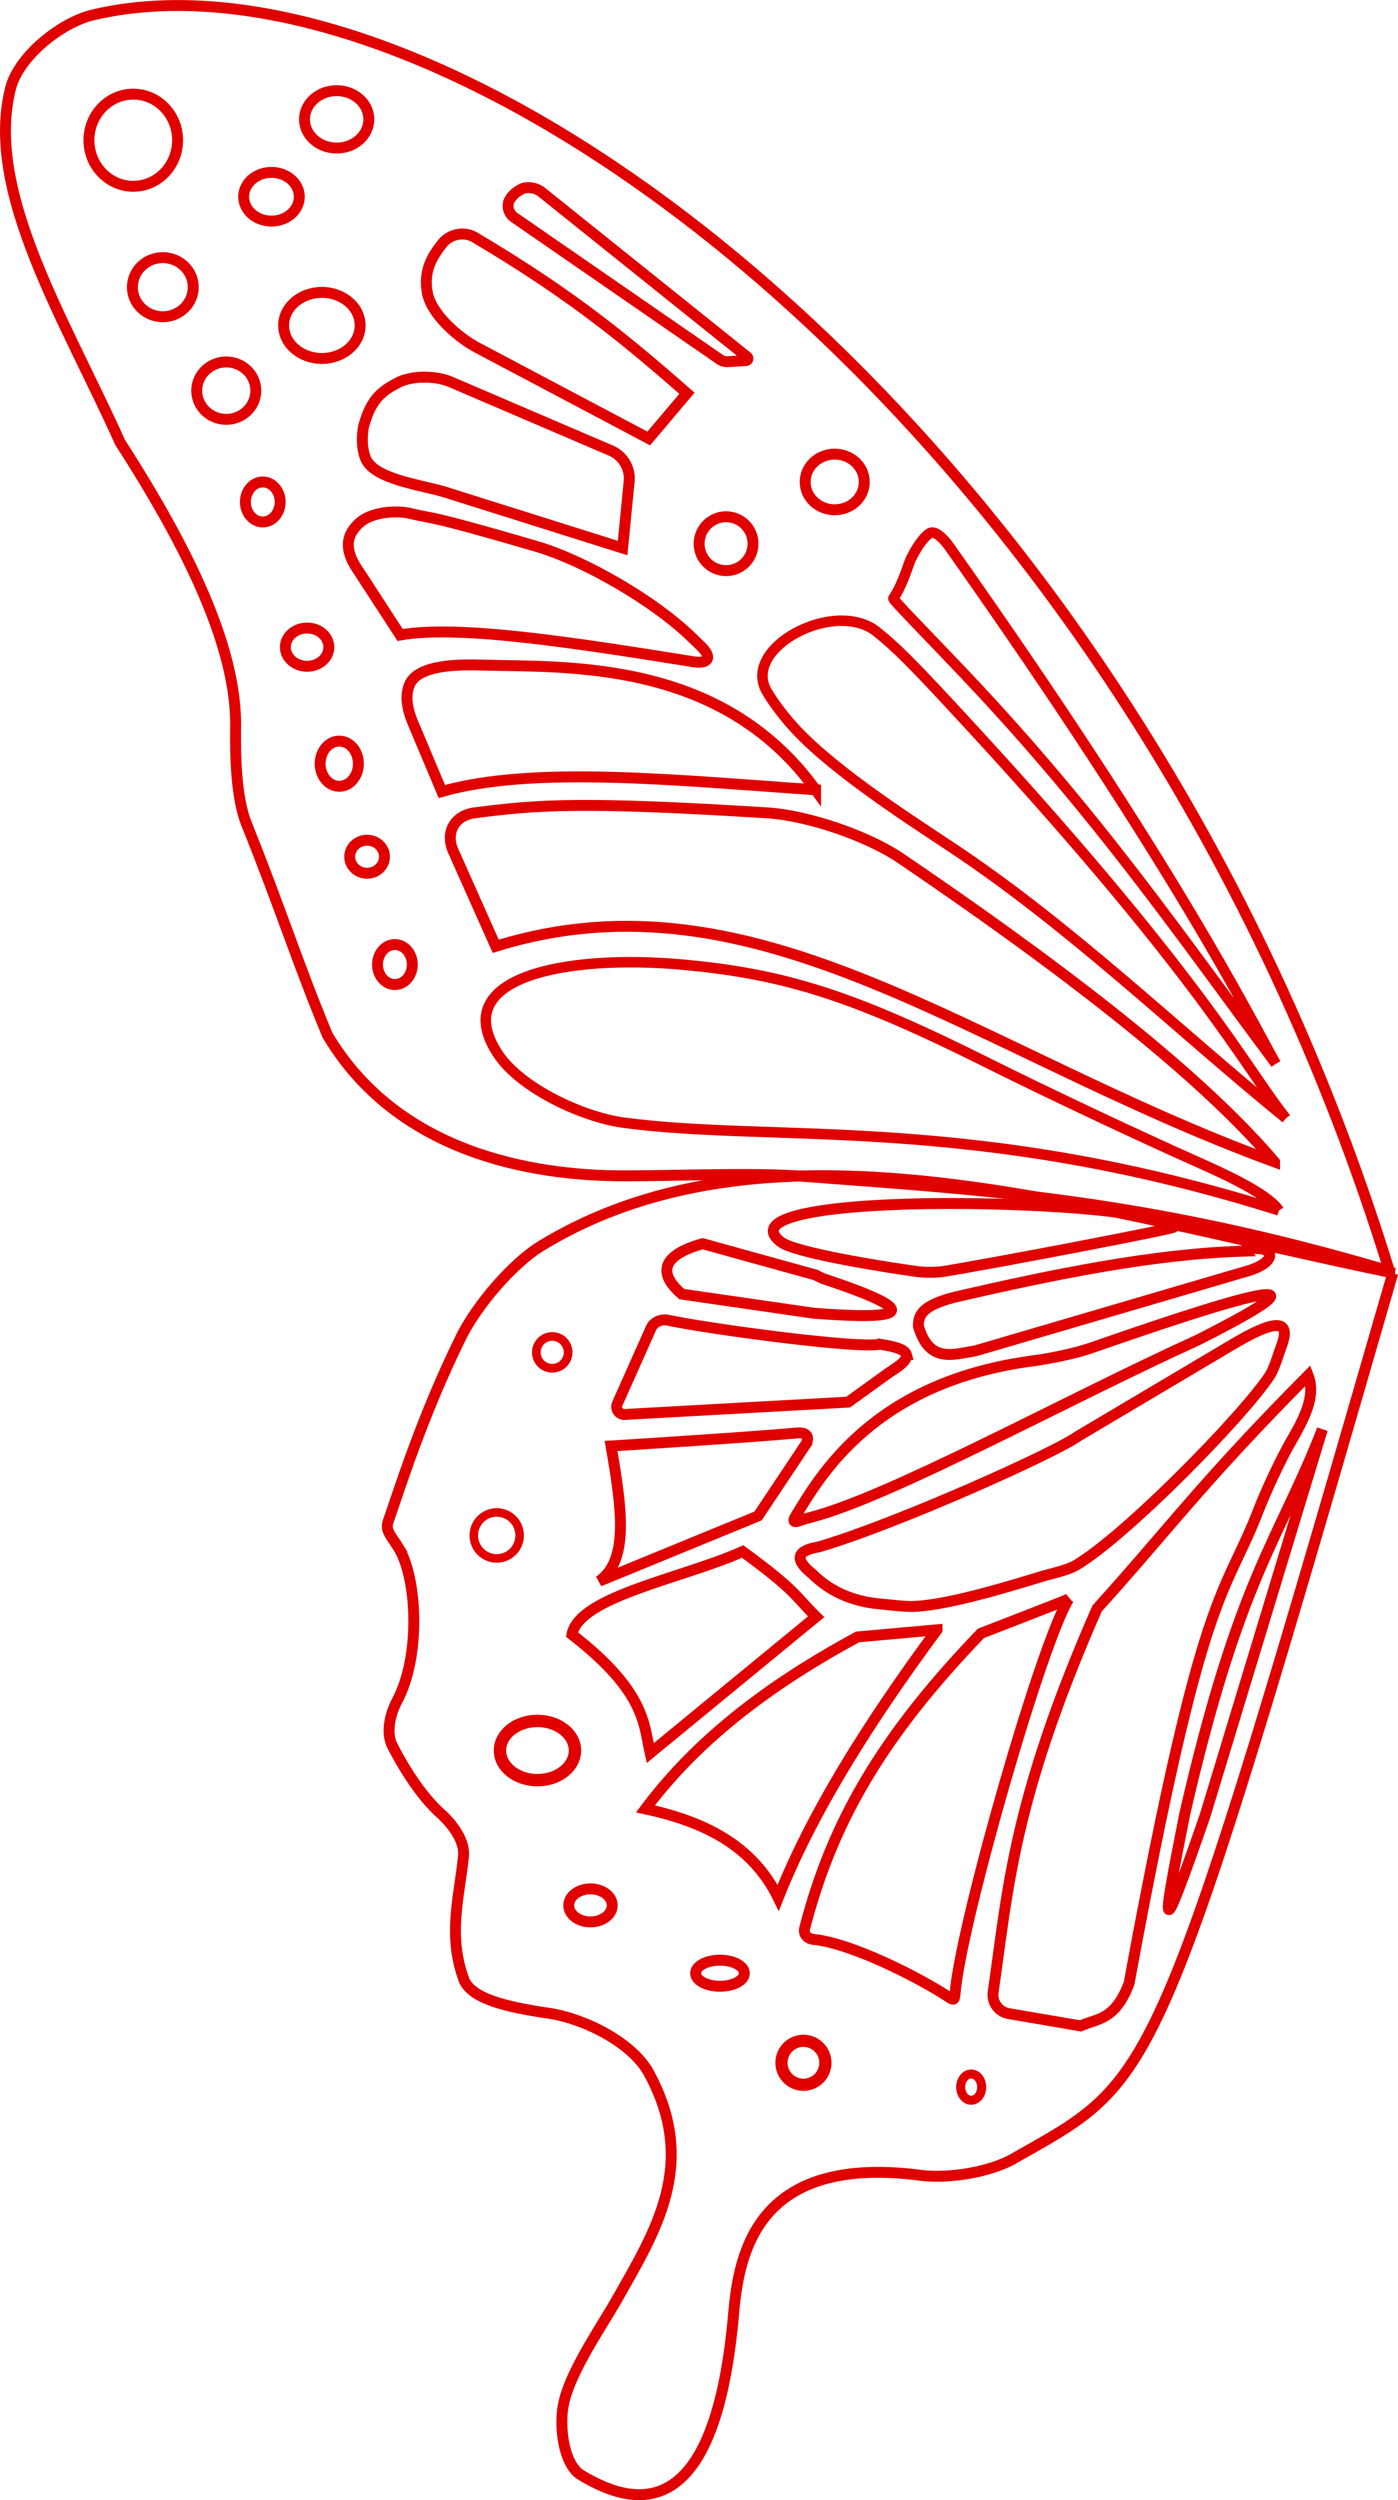 <?xml version="1.0" encoding="UTF-8" standalone="no"?>
<!-- Created with Inkscape (http://www.inkscape.org/) -->

<svg
   width="128.011mm"
   height="228.844mm"
   viewBox="0 0 128.011 228.844"
   version="1.1"
   id="svg1"
   xml:space="preserve"
   xmlns="http://www.w3.org/2000/svg"
   xmlns:svg="http://www.w3.org/2000/svg"><defs
     id="defs1" /><g
     id="layer1"
     transform="translate(25.017,-40.889)"><path
       style="fill:none;stroke:#e10000;stroke-width:1;stroke-dasharray:none;stroke-opacity:1"
       d="m 11.497,182.592 c 1.261,2.08 1.779,6.566 1.038,10.422 -0.25,1.301 -0.643,2.531 -1.2,3.572 -0.628,1.175 -1.037,2.914 -0.424,4.104 1.406,2.727 2.957,4.882 4.423,6.195 1.048,0.939 2.228,2.481 2.09,3.892 -0.364,3.707 -1.503,7.286 0.086,11.442 0.781,1.545 3.386,2.317 7.739,2.952 3.188,0.466 7.61,2.643 9.149,5.468 4.544,8.338 0.597,14.499 -2.95,20.763 -1.587,2.802 -4.748,7.232 -4.984,10.348 -0.186,2.446 0.447,4.907 1.712,5.678 5.519,3.361 12.371,3.817 13.986,-14.8 0.492,-5.671 2.24,-14.557 17.107,-12.629 2.542,0.33 6.324,-0.262 8.551,-1.534 0.257,-0.147 0.509,-0.29 0.756,-0.43 12.303,-6.982 12.531,-6.496 33.939,-80.602 h 0.159 C 75.004,151.785 45.905,141.919 24.556,154.916 c -2.696,1.641 -5.96,5.522 -7.356,8.356 -3.58,7.267 -5.611,13.86 -6.676,16.881 -0.301,0.853 0.33,1.378 0.974,2.439 z"
       id="path24" /><path
       style="fill:none;stroke:#e10000;stroke-width:1;stroke-dasharray:none;stroke-opacity:1"
       d="M 102.206,157.231 C 78.521,80.368 16.615,34.468 -16.485,42.248 c -2.961,0.696 -6.828,3.797 -7.568,6.733 -2.391,9.491 5.022,21.224 10.036,32.408 6.375,9.895 10.681,18.903 10.576,26.052 -0.037,2.547 0.033,6.459 0.986,8.833 3.27,8.15 4.575,12.499 7.428,19.374 6.368,10.708 18.575,12.853 27.058,12.871 4.549,0.01 11.886,-0.312 16.428,0.037 15.82,1.215 31.02,1.935 53.75,8.677"
       id="path1" /><ellipse
       style="fill:none;stroke:#e10000;stroke-width:1;stroke-dasharray:none;stroke-opacity:1"
       id="path11"
       cx="-12.814"
       cy="53.724"
       rx="4.059"
       ry="4.218" /><ellipse
       style="fill:none;stroke:#e10000;stroke-width:1;stroke-dasharray:none;stroke-opacity:1"
       id="path12"
       cx="5.81"
       cy="51.814"
       rx="2.945"
       ry="2.627" /><ellipse
       style="fill:none;stroke:#e10000;stroke-width:1;stroke-dasharray:none;stroke-opacity:1"
       id="path13"
       cx="-0.159"
       cy="58.898"
       rx="2.547"
       ry="2.229" /><ellipse
       style="fill:none;stroke:#e10000;stroke-width:1;stroke-dasharray:none;stroke-opacity:1"
       id="path14"
       cx="-10.108"
       cy="67.175"
       rx="2.786"
       ry="2.706" /><ellipse
       style="fill:none;stroke:#e10000;stroke-width:1;stroke-dasharray:none;stroke-opacity:1"
       id="path15"
       cx="4.457"
       cy="70.677"
       rx="3.502"
       ry="3.024" /><ellipse
       style="fill:none;stroke:#e10000;stroke-width:1;stroke-dasharray:none;stroke-opacity:1"
       id="path16"
       cx="-4.298"
       cy="76.647"
       rx="2.706"
       ry="2.627" /><ellipse
       style="fill:none;stroke:#e10000;stroke-width:1;stroke-dasharray:none;stroke-opacity:1"
       id="path17"
       cx="-0.955"
       cy="86.835"
       rx="1.592"
       ry="1.831" /><ellipse
       style="fill:none;stroke:#e10000;stroke-width:1;stroke-dasharray:none;stroke-opacity:1"
       id="path18"
       cx="3.104"
       cy="100.126"
       rx="1.99"
       ry="1.751" /><ellipse
       style="fill:none;stroke:#e10000;stroke-width:1;stroke-dasharray:none;stroke-opacity:1"
       id="path19"
       cx="6.049"
       cy="110.792"
       rx="1.751"
       ry="2.069" /><ellipse
       style="fill:none;stroke:#e10000;stroke-width:1;stroke-dasharray:none;stroke-opacity:1"
       id="path20"
       cx="8.596"
       cy="119.308"
       rx="1.592"
       ry="1.512" /><ellipse
       style="fill:none;stroke:#e10000;stroke-width:1;stroke-dasharray:none;stroke-opacity:1"
       id="path21"
       cx="11.143"
       cy="129.177"
       rx="1.592"
       ry="1.831" /><circle
       style="fill:none;stroke:#e10000;stroke-width:1;stroke-dasharray:none;stroke-opacity:1"
       id="path22"
       cx="41.467"
       cy="90.655"
       r="2.467" /><ellipse
       style="fill:none;stroke:#e10000;stroke-width:1;stroke-dasharray:none;stroke-opacity:1"
       id="path23"
       cx="51.416"
       cy="85.004"
       rx="2.706"
       ry="2.547" /><circle
       style="fill:none;stroke:#e10000;stroke-width:0.795;stroke-dasharray:none;stroke-opacity:1"
       id="path25"
       cx="25.549"
       cy="164.675"
       r="1.456" /><ellipse
       style="fill:none;stroke:#e10000;stroke-width:1.135;stroke-dasharray:none;stroke-opacity:1"
       id="path28"
       cx="24.196"
       cy="201.121"
       rx="3.434"
       ry="2.711" /><ellipse
       style="fill:none;stroke:#e10000;stroke-width:0.782;stroke-dasharray:none;stroke-opacity:1"
       id="path28-2"
       cx="20.466"
       cy="181.432"
       rx="2.099"
       ry="2.105" /><ellipse
       style="fill:none;stroke:#e10000;stroke-width:1;stroke-dasharray:none;stroke-opacity:1"
       id="path29"
       cx="29.051"
       cy="215.295"
       rx="1.99"
       ry="1.512" /><ellipse
       style="fill:none;stroke:#e10000;stroke-width:1;stroke-dasharray:none;stroke-opacity:1"
       id="path30"
       cx="40.91"
       cy="221.504"
       rx="2.229"
       ry="1.194" /><circle
       style="fill:none;stroke:#e10000;stroke-width:1.117;stroke-dasharray:none;stroke-opacity:1"
       id="path31"
       cx="48.551"
       cy="229.702"
       r="2.011" /><ellipse
       style="fill:none;stroke:#e10000;stroke-width:0.828;stroke-dasharray:none;stroke-opacity:1"
       id="path32"
       cx="63.912"
       cy="231.93"
       rx="0.962"
       ry="1.2" /><path
       style="fill:none;stroke:#e10000;stroke-width:1;stroke-dasharray:none;stroke-opacity:1"
       d="m 88.684,155.415 c -8.099,0.263 -17.096,2.083 -26.269,4.206 -3.133,0.795 -3.33,1.723 -3.338,2.659 1.001,3.434 3.194,2.573 5.237,2.252 0,0 25.028,-7.338 25.156,-7.381 2.96,-1.006 1.906,-2.576 -0.787,-1.737 z"
       id="path35" /><path
       style="fill:none;stroke:#e10000;stroke-width:1;stroke-dasharray:none;stroke-opacity:1"
       d="m 96.066,171.724 c -3.974,10.189 -7.591,13.426 -12.592,35.17 -2.244,11.308 -2.276,12.057 1.845,0.217 z"
       id="path38" /><path
       style="fill:none;stroke:#e10000;stroke-width:1;stroke-dasharray:none;stroke-opacity:1"
       d="m 96.981,156.293 c -0.884,-1.342 -4.008,-2.955 -7.456,-4.485 -5.638,-2.502 -14.676,-6.762 -20.196,-9.521 -12.805,-6.401 -19.34,-8.574 -29.481,-9.461 -10.691,-0.934 -22.28,1.124 -17.363,8.544 2.168,3.272 8.064,6.015 11.964,6.542 14.368,1.941 33.297,-0.866 62.529,8.37"
       id="path2"
       transform="matrix(0.96,0,0,0.96,-1.005,1.652)" /><path
       style="fill:none;stroke:#e10000;stroke-width:1;stroke-dasharray:none;stroke-opacity:1"
       d="m 96.981,156.293 c -3.821,-4.731 -8.101,-13.731 -32.006,-39.445 -1.507,-1.621 -3.951,-4.257 -5.597,-5.737 -0.485,-0.436 -0.953,-0.835 -1.403,-1.198 -3.997,-3.228 -12.98,1.488 -10.501,5.689 0.506,0.858 1.183,1.791 2.049,2.821 3.499,4.161 10.921,8.951 15.456,11.953 11.439,7.572 21.466,17.335 31.999,25.908"
       id="path3"
       transform="matrix(0.96,0,0,0.96,-0.368,-6.784)" /><path
       style="fill:none;stroke:#e10000;stroke-width:1;stroke-dasharray:none;stroke-opacity:1"
       d="m 96.981,156.293 c -2.4,-4.24 -9.37,-18.506 -31.191,-49.379 -0.4,-0.566 -1.302,-1.544 -1.82,-1.215 -0.627,0.397 -1.291,1.428 -1.767,2.387 -0.316,0.637 -0.76,2.425 -1.701,3.828 -0.079,0.118 3.042,3.268 6.786,7.215 12.768,13.462 20.796,25.239 29.691,37.153"
       id="path3-3"
       transform="matrix(0.96,0,0,0.96,-1.295,-11.776)" /><path
       style="fill:none;stroke:#e10000;stroke-width:1;stroke-dasharray:none;stroke-opacity:1"
       d="m 91.69,147.245 c -5.6,-6.595 -15.929,-15.362 -34.245,-27.799 -3.053,-2.073 -8.535,-3.927 -12.218,-4.155 -16.892,-1.047 -20.914,-0.761 -26.79,-1.2e-4 -1.831,0.237 -2.705,1.803 -1.953,3.489 l 3.892,8.727 c 24.017,-7.451 43.577,9.573 71.314,19.739 z"
       id="path5" /><path
       style="fill:none;stroke:#e10000;stroke-width:1;stroke-dasharray:none;stroke-opacity:1"
       d="M 49.665,113.179 C 41.005,101.184 26.792,101.982 19.16,101.767 c -2.063,-0.058 -5.853,-0.08 -6.663,1.752 -0.46,1.041 -0.247,2.327 0.397,3.77 l 2.547,6.049 c 8.468,-2.405 21.692,-1.006 34.224,-0.159 z"
       id="path6" /><path
       style="fill:none;stroke:#e10000;stroke-width:1;stroke-dasharray:none;stroke-opacity:1"
       d="M 39.16,100.036 38.227,99.137 C 34.874,95.903 28.538,92.195 24.066,90.891 13.93,87.934 15.156,88.504 12.589,87.896 11.167,87.56 8.947,87.773 7.876,88.765 c -0.986,0.914 -1.462,2.053 -0.395,3.879 l 4.139,6.367 c 5.403,-0.955 16.08,0.728 26.83,2.447 1.446,0.231 1.764,-0.406 0.709,-1.423 z"
       id="path7" /><path
       style="fill:none;stroke:#e10000;stroke-width:1;stroke-dasharray:none;stroke-opacity:1"
       d="m 11.468,75.891 c -1.711,0.864 -2.56,1.724 -3.191,4.019 -0.21,1.178 -0.116,2.141 0.165,2.891 0.742,1.982 5.146,2.455 7.378,3.158 l 16.175,5.095 0.597,-6.093 A 2.781,2.781 59.399 0 0 30.921,82.133 L 16.25,75.845 c -1.326,-0.568 -3.494,-0.604 -4.782,0.046 z"
       id="path8" /><path
       style="fill:none;stroke:#e10000;stroke-width:1;stroke-dasharray:none;stroke-opacity:1"
       d="m 34.384,81.024 3.502,-4.139 C 32.849,72.486 27.665,68.049 18.426,62.599 c -0.942,-0.556 -2.249,-0.29 -2.928,0.567 -0.927,1.17 -1.74,2.446 -1.396,4.465 0.336,1.972 2.78,4.128 4.557,5.069 z"
       id="path9" /><path
       style="fill:none;stroke:#e10000;stroke-width:1;stroke-dasharray:none;stroke-opacity:1"
       d="m 41.641,73.994 1.651,-0.103 A 0.187,0.187 107.569 0 0 43.397,73.558 L 24.563,58.461 c -0.466,-0.374 -1.315,-0.541 -1.842,-0.259 -0.615,0.329 -0.899,0.668 -1.087,1.011 -0.282,0.516 -0.07,1.231 0.415,1.565 l 18.839,13.008 a 1.194,1.194 15.524 0 0 0.753,0.209 z"
       id="path10" /><path
       style="fill:none;stroke:#e10000;stroke-width:1;stroke-dasharray:none;stroke-opacity:1"
       d="m 82.397,153.212 c 0.967,-0.011 -16.099,3.253 -20.967,4.048 -0.693,0.113 -1.826,0.11 -2.522,0.013 -3.22,-0.448 -11.159,-1.725 -12.427,-2.706 -6.479,-5.012 34.716,-3.919 35.916,-1.355 z"
       id="path33" /><path
       style="fill:none;stroke:#e10000;stroke-width:1;stroke-dasharray:none;stroke-opacity:1"
       d="m 49.506,161.094 c 8.124,0.623 10.45,0.003 0.796,-3.184 l -0.637,-0.318 -10.347,-2.865 c -4.278,1.208 -3.74,3.025 -1.91,4.616 z"
       id="path34" /><path
       style="fill:none;stroke:#e10000;stroke-width:1;stroke-dasharray:none;stroke-opacity:1"
       d="m 69.627,165.444 c -14.71,1.924 -19.571,10.581 -21.851,14.322 -0.206,0.339 -0.077,0.497 0.295,0.357 0.306,-0.115 0.87,-0.275 1.254,-0.376 7.314,-1.917 23.391,-10.772 35.375,-16.22 9.798,-4.958 10.48,-6.332 -9.857,0.759 -1.403,0.489 -3.743,0.964 -5.216,1.157 z"
       id="path36" /><path
       style="fill:none;stroke:#e10000;stroke-width:1;stroke-dasharray:none;stroke-opacity:1"
       d="m 73.685,172.355 c -2.082,1.515 -16.772,8.107 -23.756,10.132 -2.099,0.342 -2.16,1.193 -0.576,2.456 2.054,2.054 4.484,2.59 6.076,2.743 0.923,0.089 2.421,0.284 3.344,0.24 3.197,-0.152 8.8,-1.889 11.565,-2.727 0.888,-0.269 2.383,-0.573 3.174,-1.04 4.494,-2.651 15.122,-13.45 17.718,-17.327 0.448,-0.669 0.816,-2.003 1.12,-2.825 0.824,-2.229 -0.386,-2.544 -4.696,0.059 z"
       id="path37" /><path
       style="fill:none;stroke:#e10000;stroke-width:1;stroke-dasharray:none;stroke-opacity:1"
       d="m 93.296,172.649 c 1.406,-2.411 2.111,-4.192 1.467,-5.863 -9.744,9.813 -12.881,14.22 -19.322,21.33 -7.717,17.578 -8.165,25.766 -9.518,35.125 -0.134,0.925 0.496,1.801 1.417,1.958 l 6.582,1.126 c 1.545,-0.688 3.177,-0.504 4.451,-3.908 6.764,-36.783 8.681,-35.133 11.83,-43.252 0.724,-1.868 2.084,-4.785 3.094,-6.516 z"
       id="path39" /><path
       style="fill:none;stroke:#e10000;stroke-width:1;stroke-dasharray:none;stroke-opacity:1"
       d="m 72.836,187.247 c -0.434,0.217 -8.033,3.148 -8.033,3.148 -9.056,9.414 -13.61,17.234 -16.131,26.966 -0.148,0.573 0.222,0.988 0.81,1.047 3.554,0.357 9.843,3.597 12.393,5.294 0.575,0.383 0.497,0.179 0.61,-0.821 0.788,-6.943 7.859,-31.579 10.35,-35.633 z"
       id="path40" /><path
       style="fill:none;stroke:#e10000;stroke-width:1;stroke-dasharray:none;stroke-opacity:1"
       d="m 60.787,190.069 -7.273,0.651 c -9.714,5.247 -15.487,10.493 -19.43,15.74 5.264,1.139 9.773,3.26 12.157,8.141 3.02,-7.619 8.058,-15.757 14.546,-24.532 z"
       id="path41" /><path
       style="fill:none;stroke:#e10000;stroke-width:1;stroke-dasharray:none;stroke-opacity:1"
       d="m 42.985,182.905 c -5.521,2.467 -14.985,4.105 -15.631,7.598 6.737,5.216 6.579,8.225 7.164,10.855 l 15.197,-12.483 c -1.903,-1.855 -1.702,-2.298 -6.73,-5.97 z"
       id="path43" /><path
       style="fill:none;stroke:#e10000;stroke-width:1;stroke-dasharray:none;stroke-opacity:1"
       d="m 48.685,173.216 -4.289,6.433 -14.546,5.97 c 2.759,-1.921 2.061,-6.723 1.085,-12.375 0,0 12.508,-0.777 17.054,-1.192 0.897,-0.082 1.203,0.4 0.694,1.163 z"
       id="path44" /><path
       style="fill:none;stroke:#e10000;stroke-width:1;stroke-dasharray:none;stroke-opacity:1"
       d="m 57.972,164.866 c -0.141,-0.487 -1.192,-0.765 -2.612,-0.957 h 0.217 c -1.583,0.505 -15.385,-1.327 -19.418,-2.175 -0.618,-0.13 -1.308,0.149 -1.567,0.73 l -3.079,6.907 a 0.703,0.703 55.431 0 0 0.681,0.988 l 20.452,-1.131 3.644,-2.627 c 0.565,-0.407 1.865,-1.101 1.682,-1.735 z"
       id="path45" /></g></svg>
